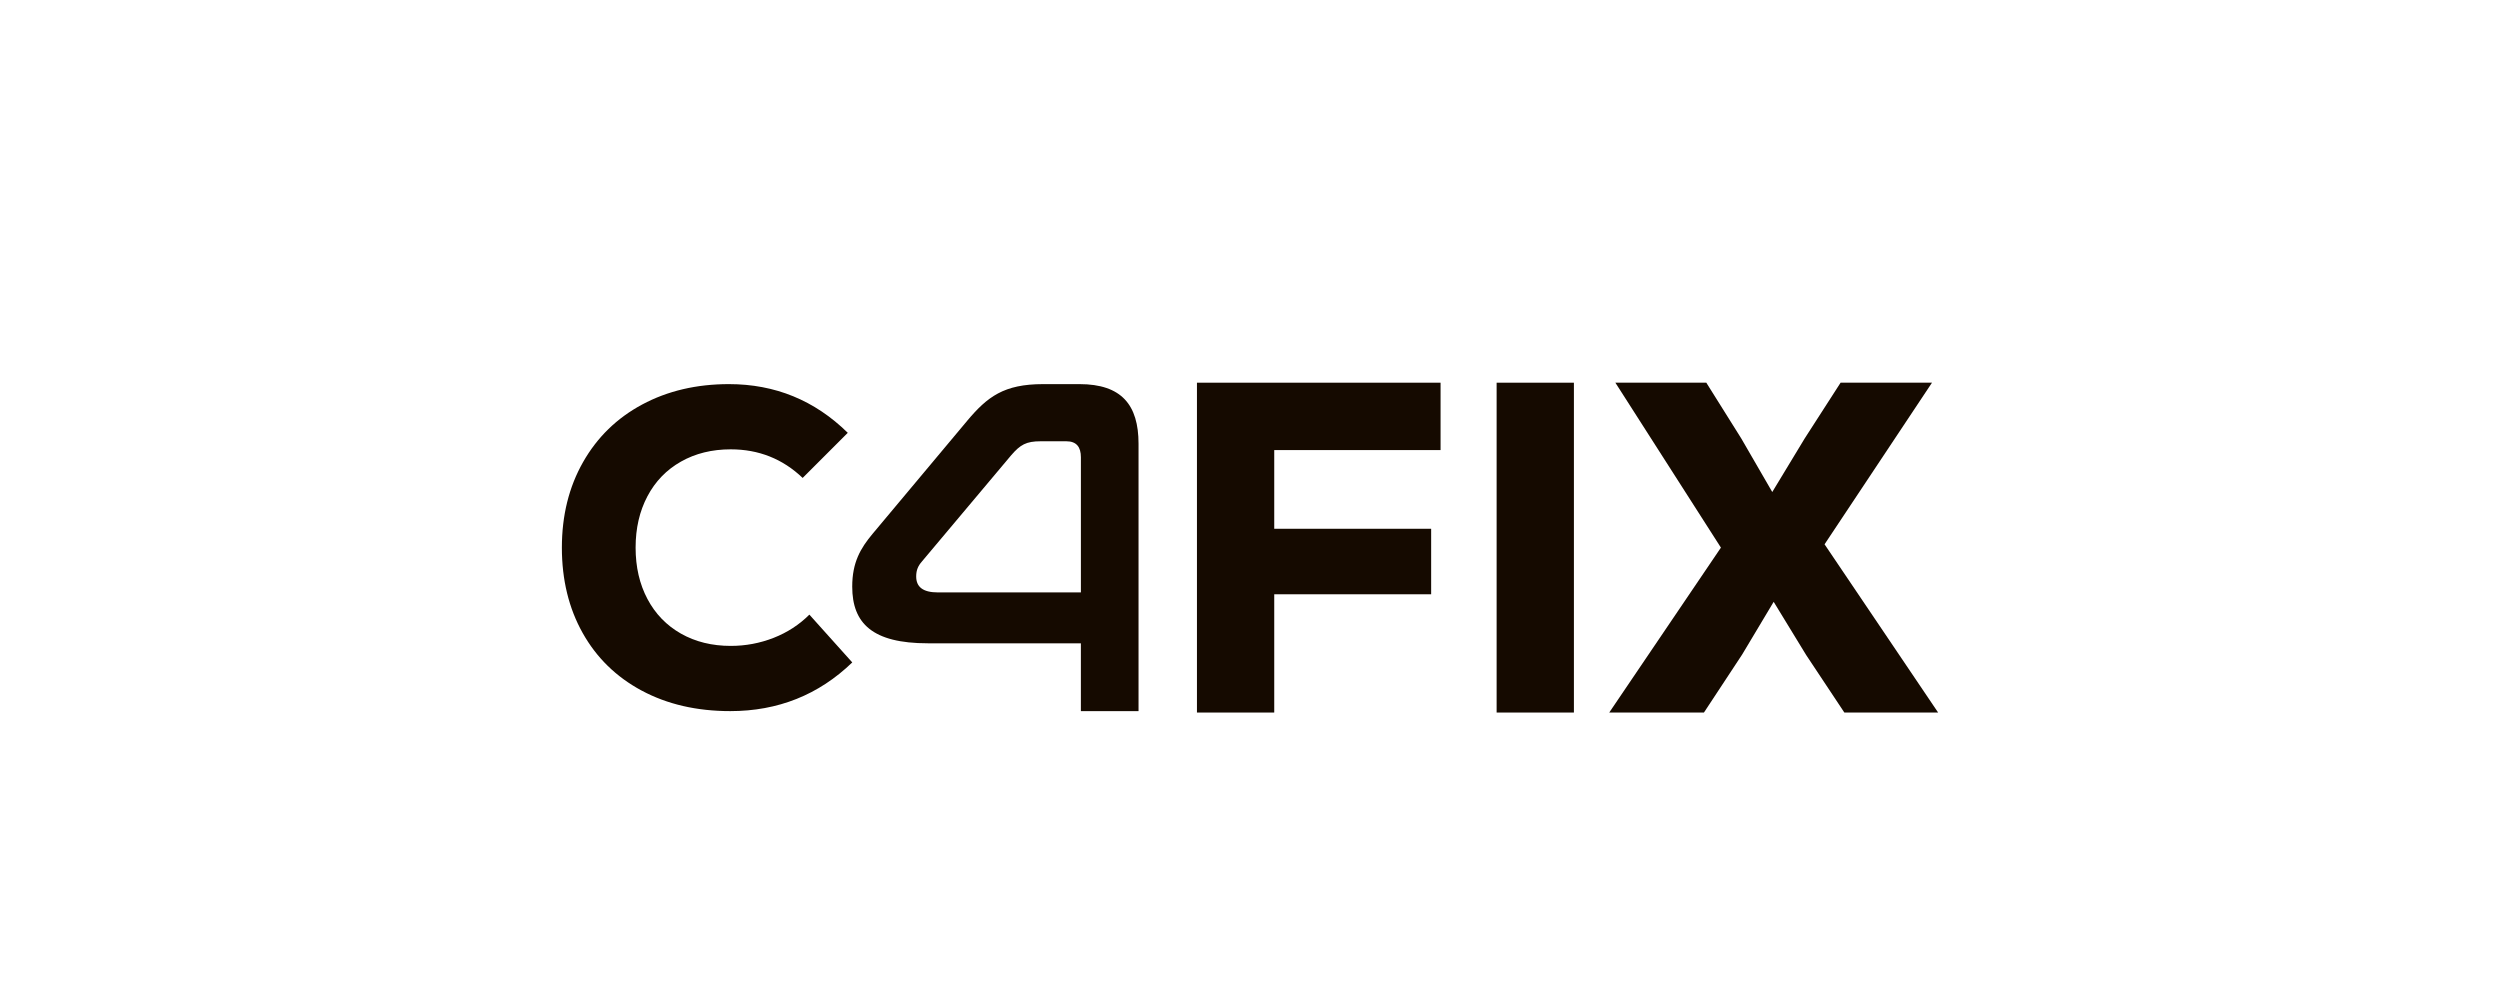<?xml version="1.0" encoding="UTF-8"?>
<svg id="Capa_1" data-name="Capa 1" xmlns="http://www.w3.org/2000/svg" viewBox="0 0 1280 514.14">
  <defs>
    <style>
      .cls-1 {
        fill: #150a00;
      }
    </style>
  </defs>
  <path class="cls-1" d="M328.5,353.57c-13.04-7.01-23.1-16.85-30.19-29.51-7.09-12.65-10.63-27.22-10.63-43.68s3.62-31.07,10.86-43.8c7.24-12.73,17.34-22.56,30.31-29.5,12.96-6.94,27.75-10.41,44.37-10.41,23.63,0,43.91,8.31,60.84,24.93l-23.1,23.1c-10.22-9.76-22.49-14.64-36.82-14.64-9.61,0-18.11,2.1-25.5,6.29-7.4,4.19-13.12,10.1-17.15,17.73-4.04,7.63-6.06,16.39-6.06,26.3s2.02,18.68,6.06,26.3c4.04,7.63,9.76,13.53,17.15,17.73,7.4,4.19,15.9,6.29,25.5,6.29,7.62,0,14.94-1.37,21.96-4.12,7.01-2.75,13.11-6.71,18.3-11.89l21.96,24.47c-17.23,16.62-38.05,24.93-62.44,24.93-17.23,0-32.36-3.51-45.4-10.52Z"/>
  <path class="cls-1" d="M495.13,215.52c10.42-12.4,18.85-18.85,38.94-18.85h18.6c21.58,0,30.26,10.67,30.26,30.51v136.91h-29.52v-34.72h-78.38c-28.27,0-38.69-10.17-38.69-29.02,0-12.4,4.22-19.6,10.42-27.03l48.37-57.79ZM472.06,287.45c-1.98,2.23-2.97,4.46-2.97,7.69,0,5.21,3.22,8.18,11.16,8.18h73.17v-69.2c0-5.21-2.23-8.19-7.44-8.19h-13.15c-7.44,0-10.42,1.74-15.13,7.19l-45.64,54.32Z"/>
  <path class="cls-1" d="M737.57,230.44h-85.16v40.29h80.34v33.54h-80.34v60.55h-39.57v-168.88h124.73v34.5Z"/>
  <path class="cls-1" d="M766.27,195.94h39.57v168.88h-39.57v-168.88Z"/>
  <path class="cls-1" d="M934.18,278.69l58.14,86.13h-48.01l-19.54-29.43-16.65-27.26-16.16,27.02-19.54,29.67h-48.49l57.18-84.44-54.04-84.44h46.56l17.85,28.47,15.92,27.5,16.65-27.5,18.33-28.47h46.8l-55.01,82.75Z"/>
</svg>